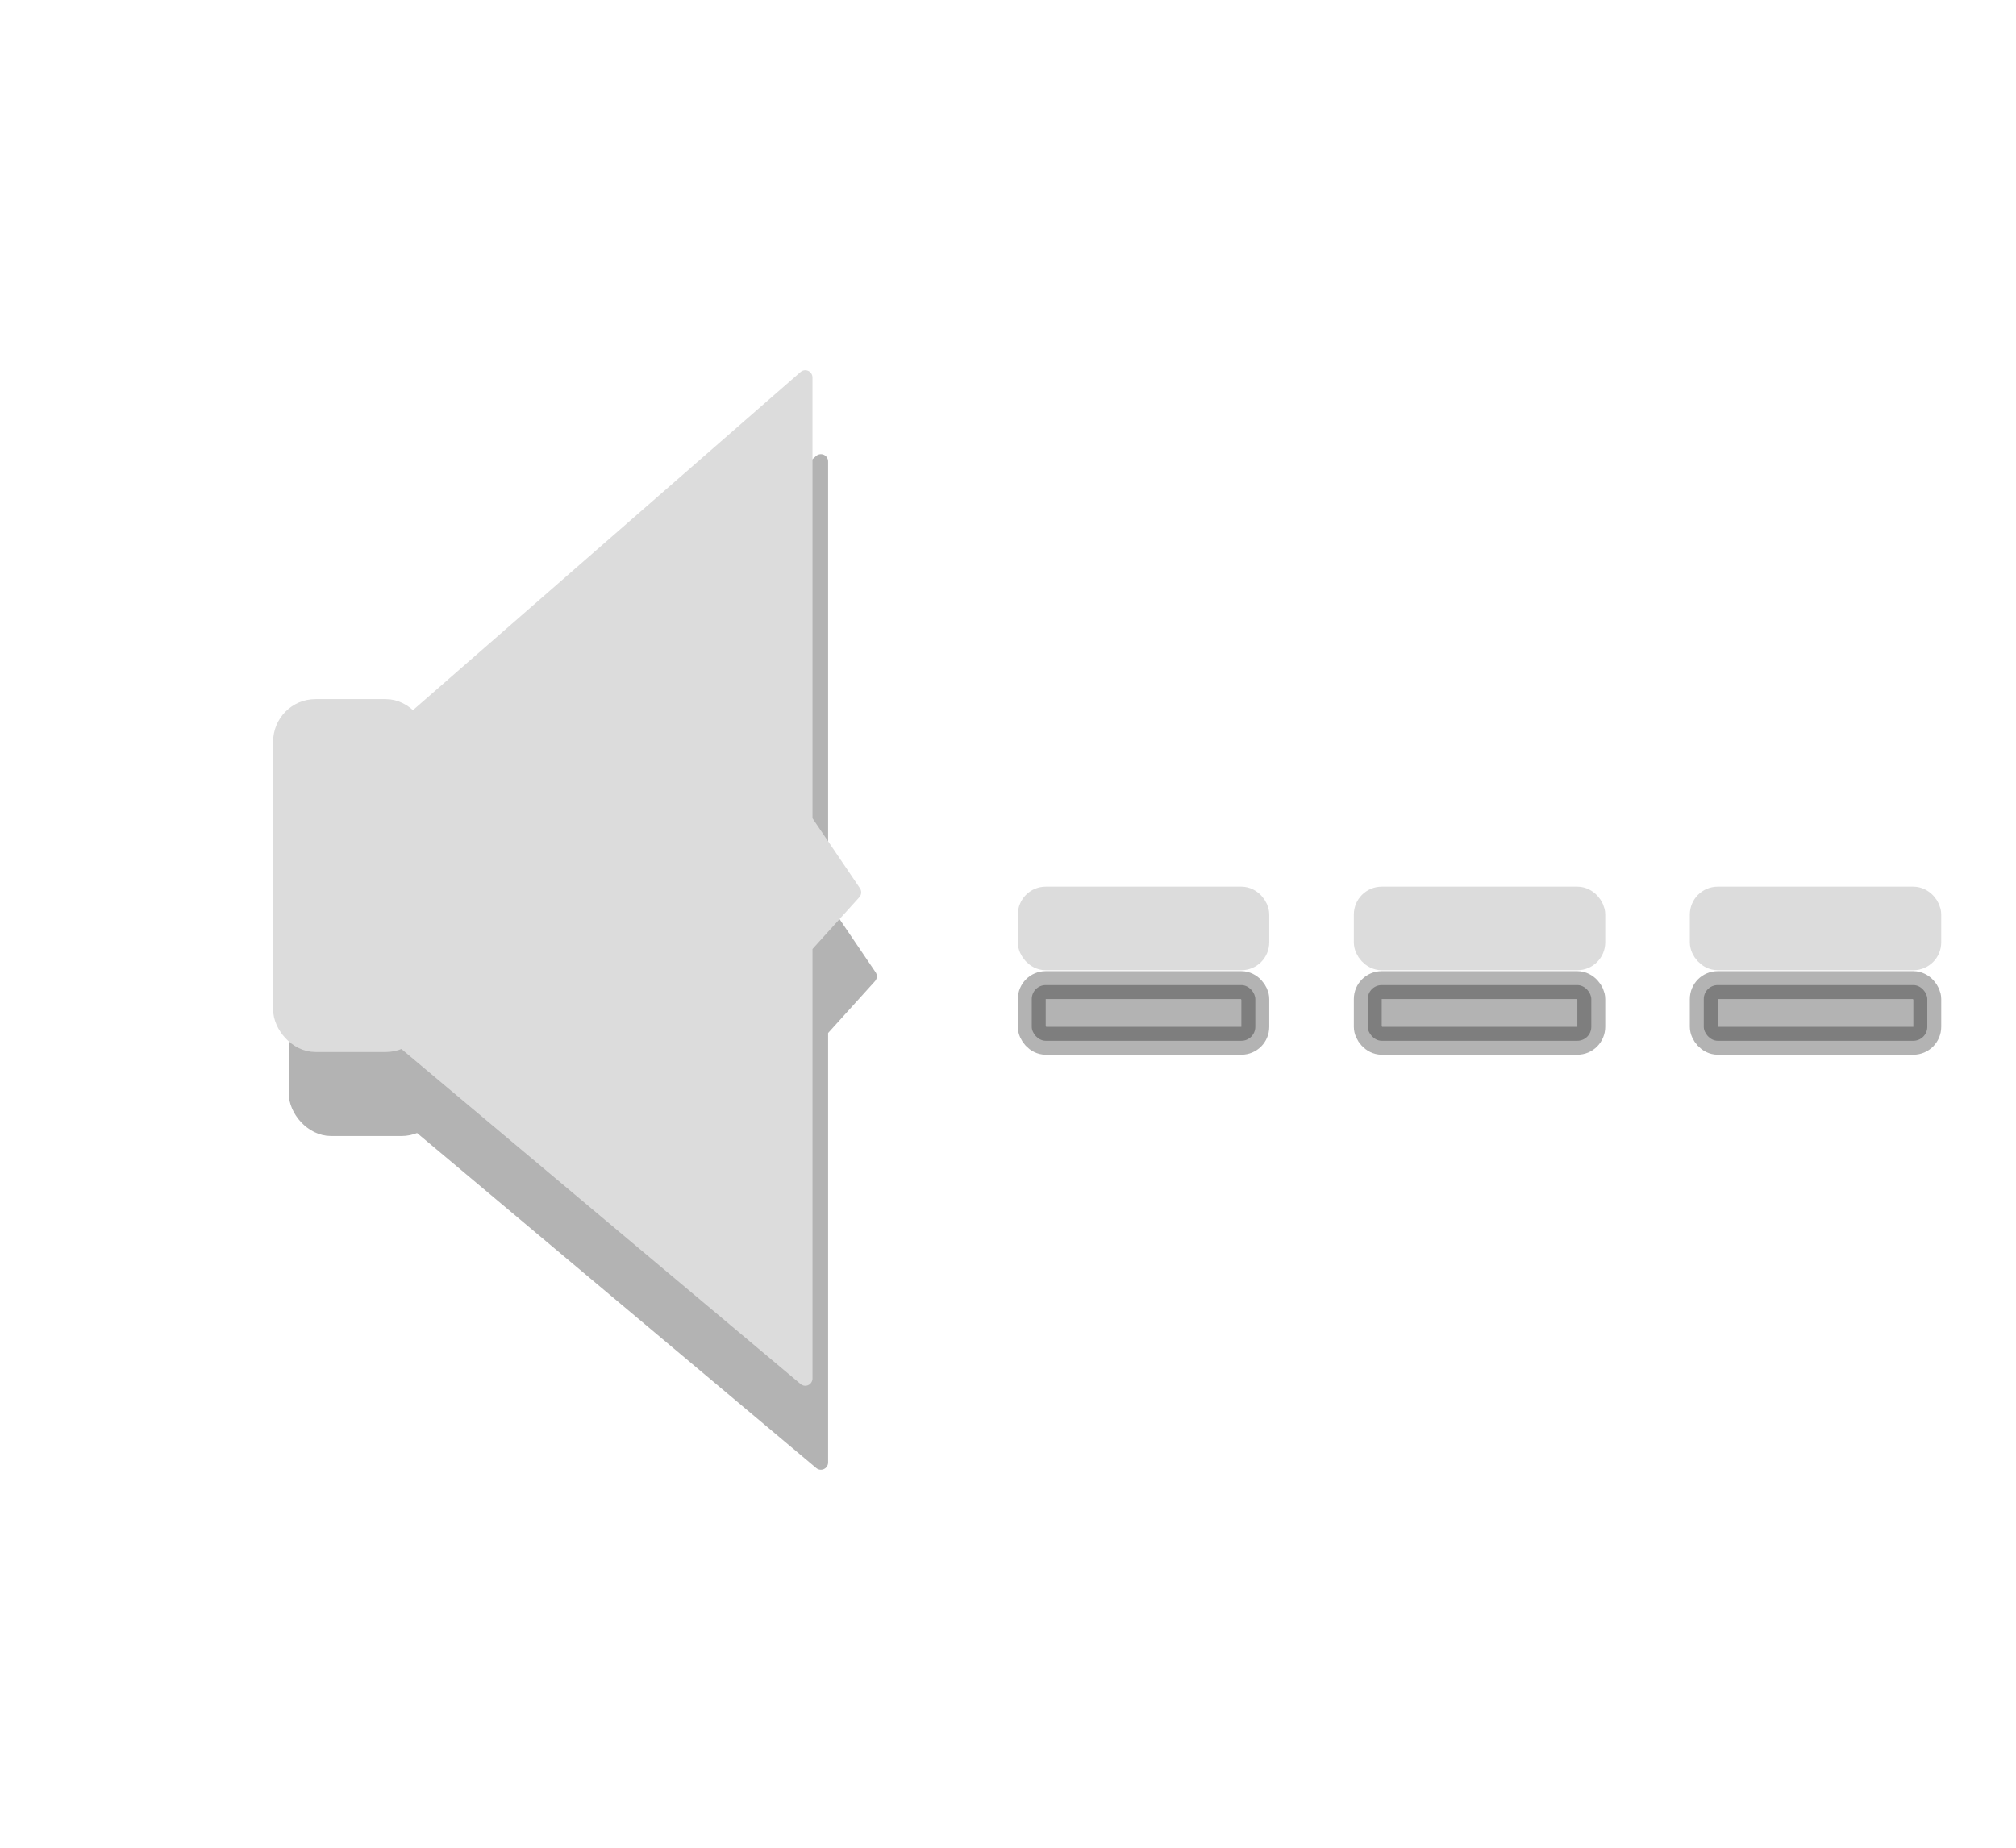 <svg width="24" xmlns="http://www.w3.org/2000/svg" viewBox="0 0 24 22" height="22">
 <g stroke-width=".674">
  <g opacity=".3" transform="matrix(.35 0 0 .353 2.592 -351.57)" stroke="#000">
   <rect y="1022.7" width="4.602" height="11.229" rx="1.104" x="2.752"/>
   <path stroke-linejoin="round" stroke-linecap="round" d="m6.894 1023.3 13.622-11.786v14.943l1.657 2.423-1.657 1.817v14.58l-13.673-11.379z" stroke-width=".491"/>
  </g>
  <g transform="matrix(.35 0 0 .353 2.406 -352.57)" stroke="#dcdcdc" fill="#dcdcdc">
   <rect y="1022.7" width="4.602" height="11.229" rx="1.104" x="2.752"/>
   <path stroke-linejoin="round" stroke-linecap="round" d="m6.894 1023.3 13.622-11.786v14.943l1.657 2.423-1.657 1.817v14.58l-13.673-11.379z" stroke-width=".491"/>
  </g>
 </g>
 <g stroke-width=".332">
  <g stroke="#dcdcdc" fill="#dcdcdc">
   <rect y="10.723" width="2.661" height=".663" rx=".166" x="12.283"/>
   <rect y="10.723" width="2.661" height=".663" rx=".166" x="16.283"/>
   <rect y="10.723" width="2.661" height=".663" rx=".166" x="20.283"/>
  </g>
  <g stroke="#000">
   <rect opacity=".3" rx=".166" height=".663" width="2.661" y="11.729" x="12.283"/>
   <rect opacity=".3" rx=".166" height=".663" width="2.661" y="11.729" x="16.283"/>
   <rect opacity=".3" rx=".166" height=".663" width="2.661" y="11.729" x="20.283"/>
  </g>
 </g>
</svg>
